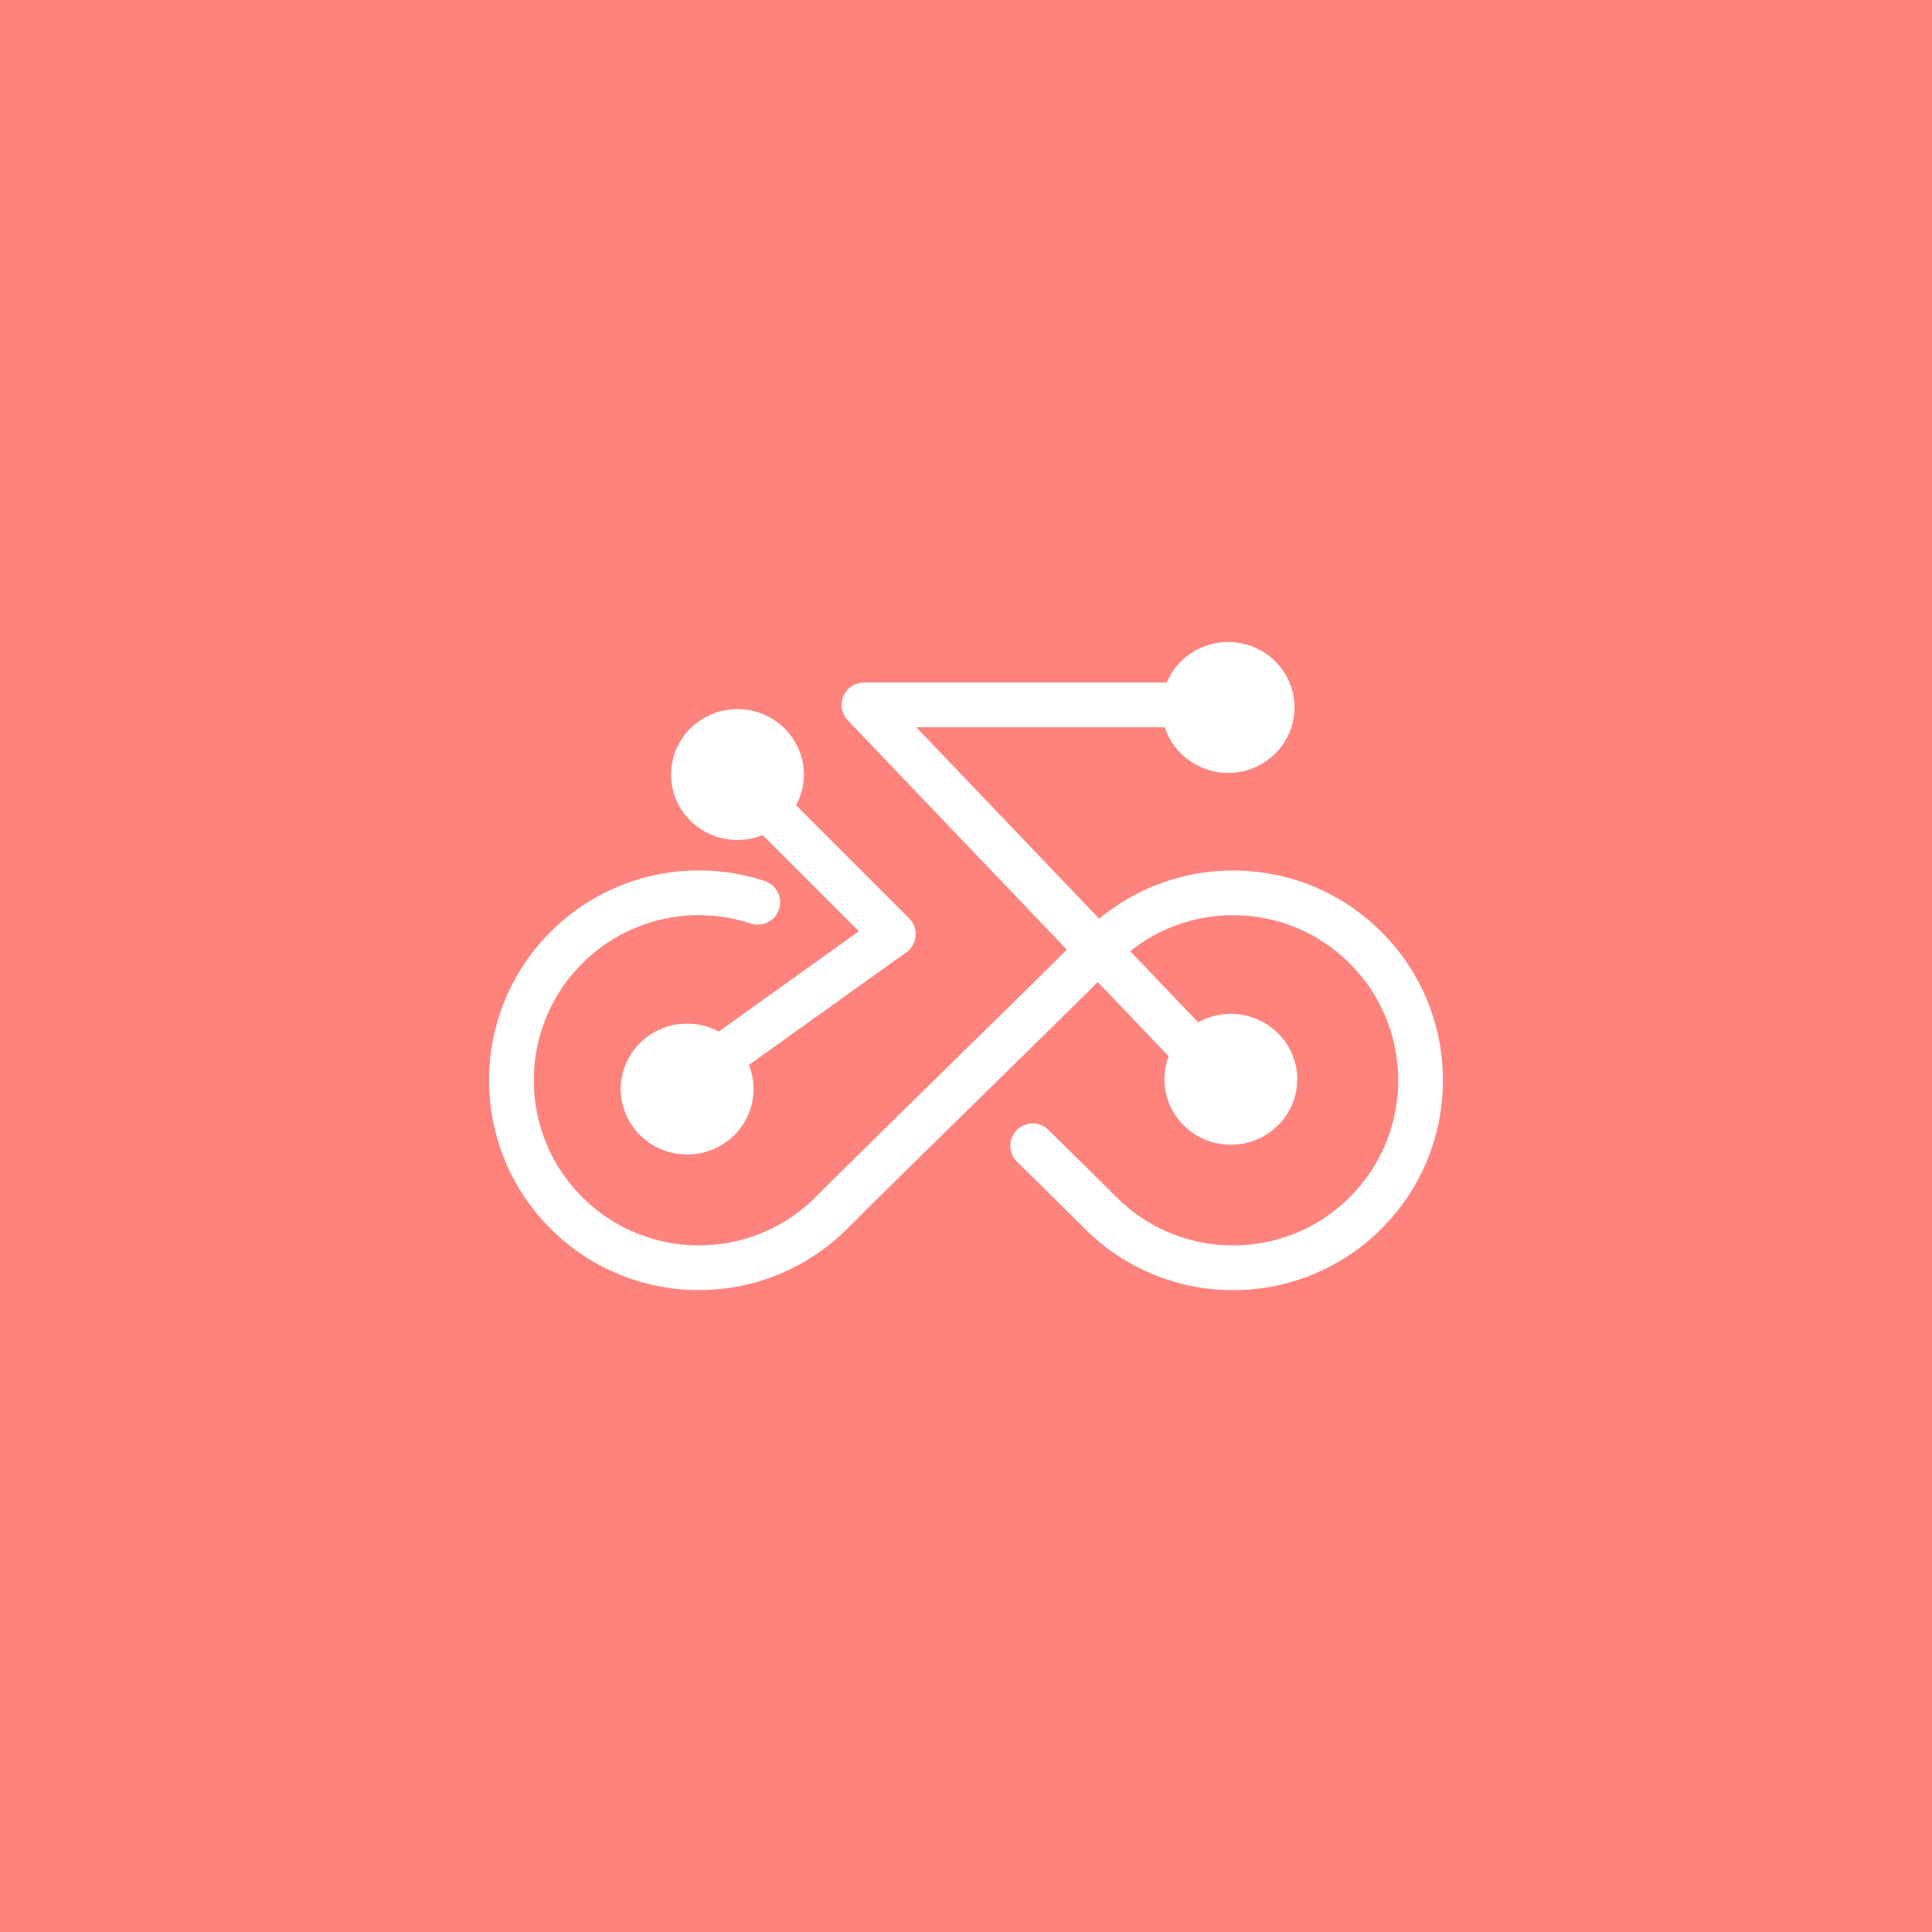 <svg xmlns="http://www.w3.org/2000/svg" xml:space="preserve" width="192" height="192">
  <rect width="100%" height="100%" fill="#ff837d" />
  <path fill="none" stroke="#fff" stroke-linecap="round" stroke-linejoin="round" stroke-width="4.445"
    d="M102.63 113.87c2.538 2.497 5.192 5.115 6.741 6.665 7.276 7.275 19.071 7.275 26.347 0 7.276-7.276 7.276-19.071 0-26.346-7.275-7.276-19.07-7.276-26.347 0-2.606 2.606-8.342 8.24-11.384 11.226v0M97.986 105.41 96 107.358v0M75.305 89.666a18.686 18.686 0 0 0-5.849-.937 18.57 18.57 0 0 0-13.173 5.456c-7.275 7.275-7.275 19.07 0 26.346 7.276 7.275 19.071 7.275 26.347 0 3.638-3.638 13.371-13.173 13.371-13.173v0" />
  <path fill="none" stroke="#fff" stroke-linecap="round" stroke-linejoin="round" stroke-width="4.445"
    d="m72.664 104.36 16.113-11.529L76.97 81.024M116.56 70.054H85.862l32.643 34.171" />
  <ellipse cx="73.289" cy="76.974" fill="#fff" rx="6.598" ry="6.502" />
  <ellipse cx="122.05" cy="70.306" fill="#fff" rx="6.598" ry="6.502" />
  <ellipse cx="122.32" cy="107.26" fill="#fff" rx="6.598" ry="6.502" />
  <ellipse cx="68.289" cy="108.23" fill="#fff" rx="6.598" ry="6.502" />
</svg>
